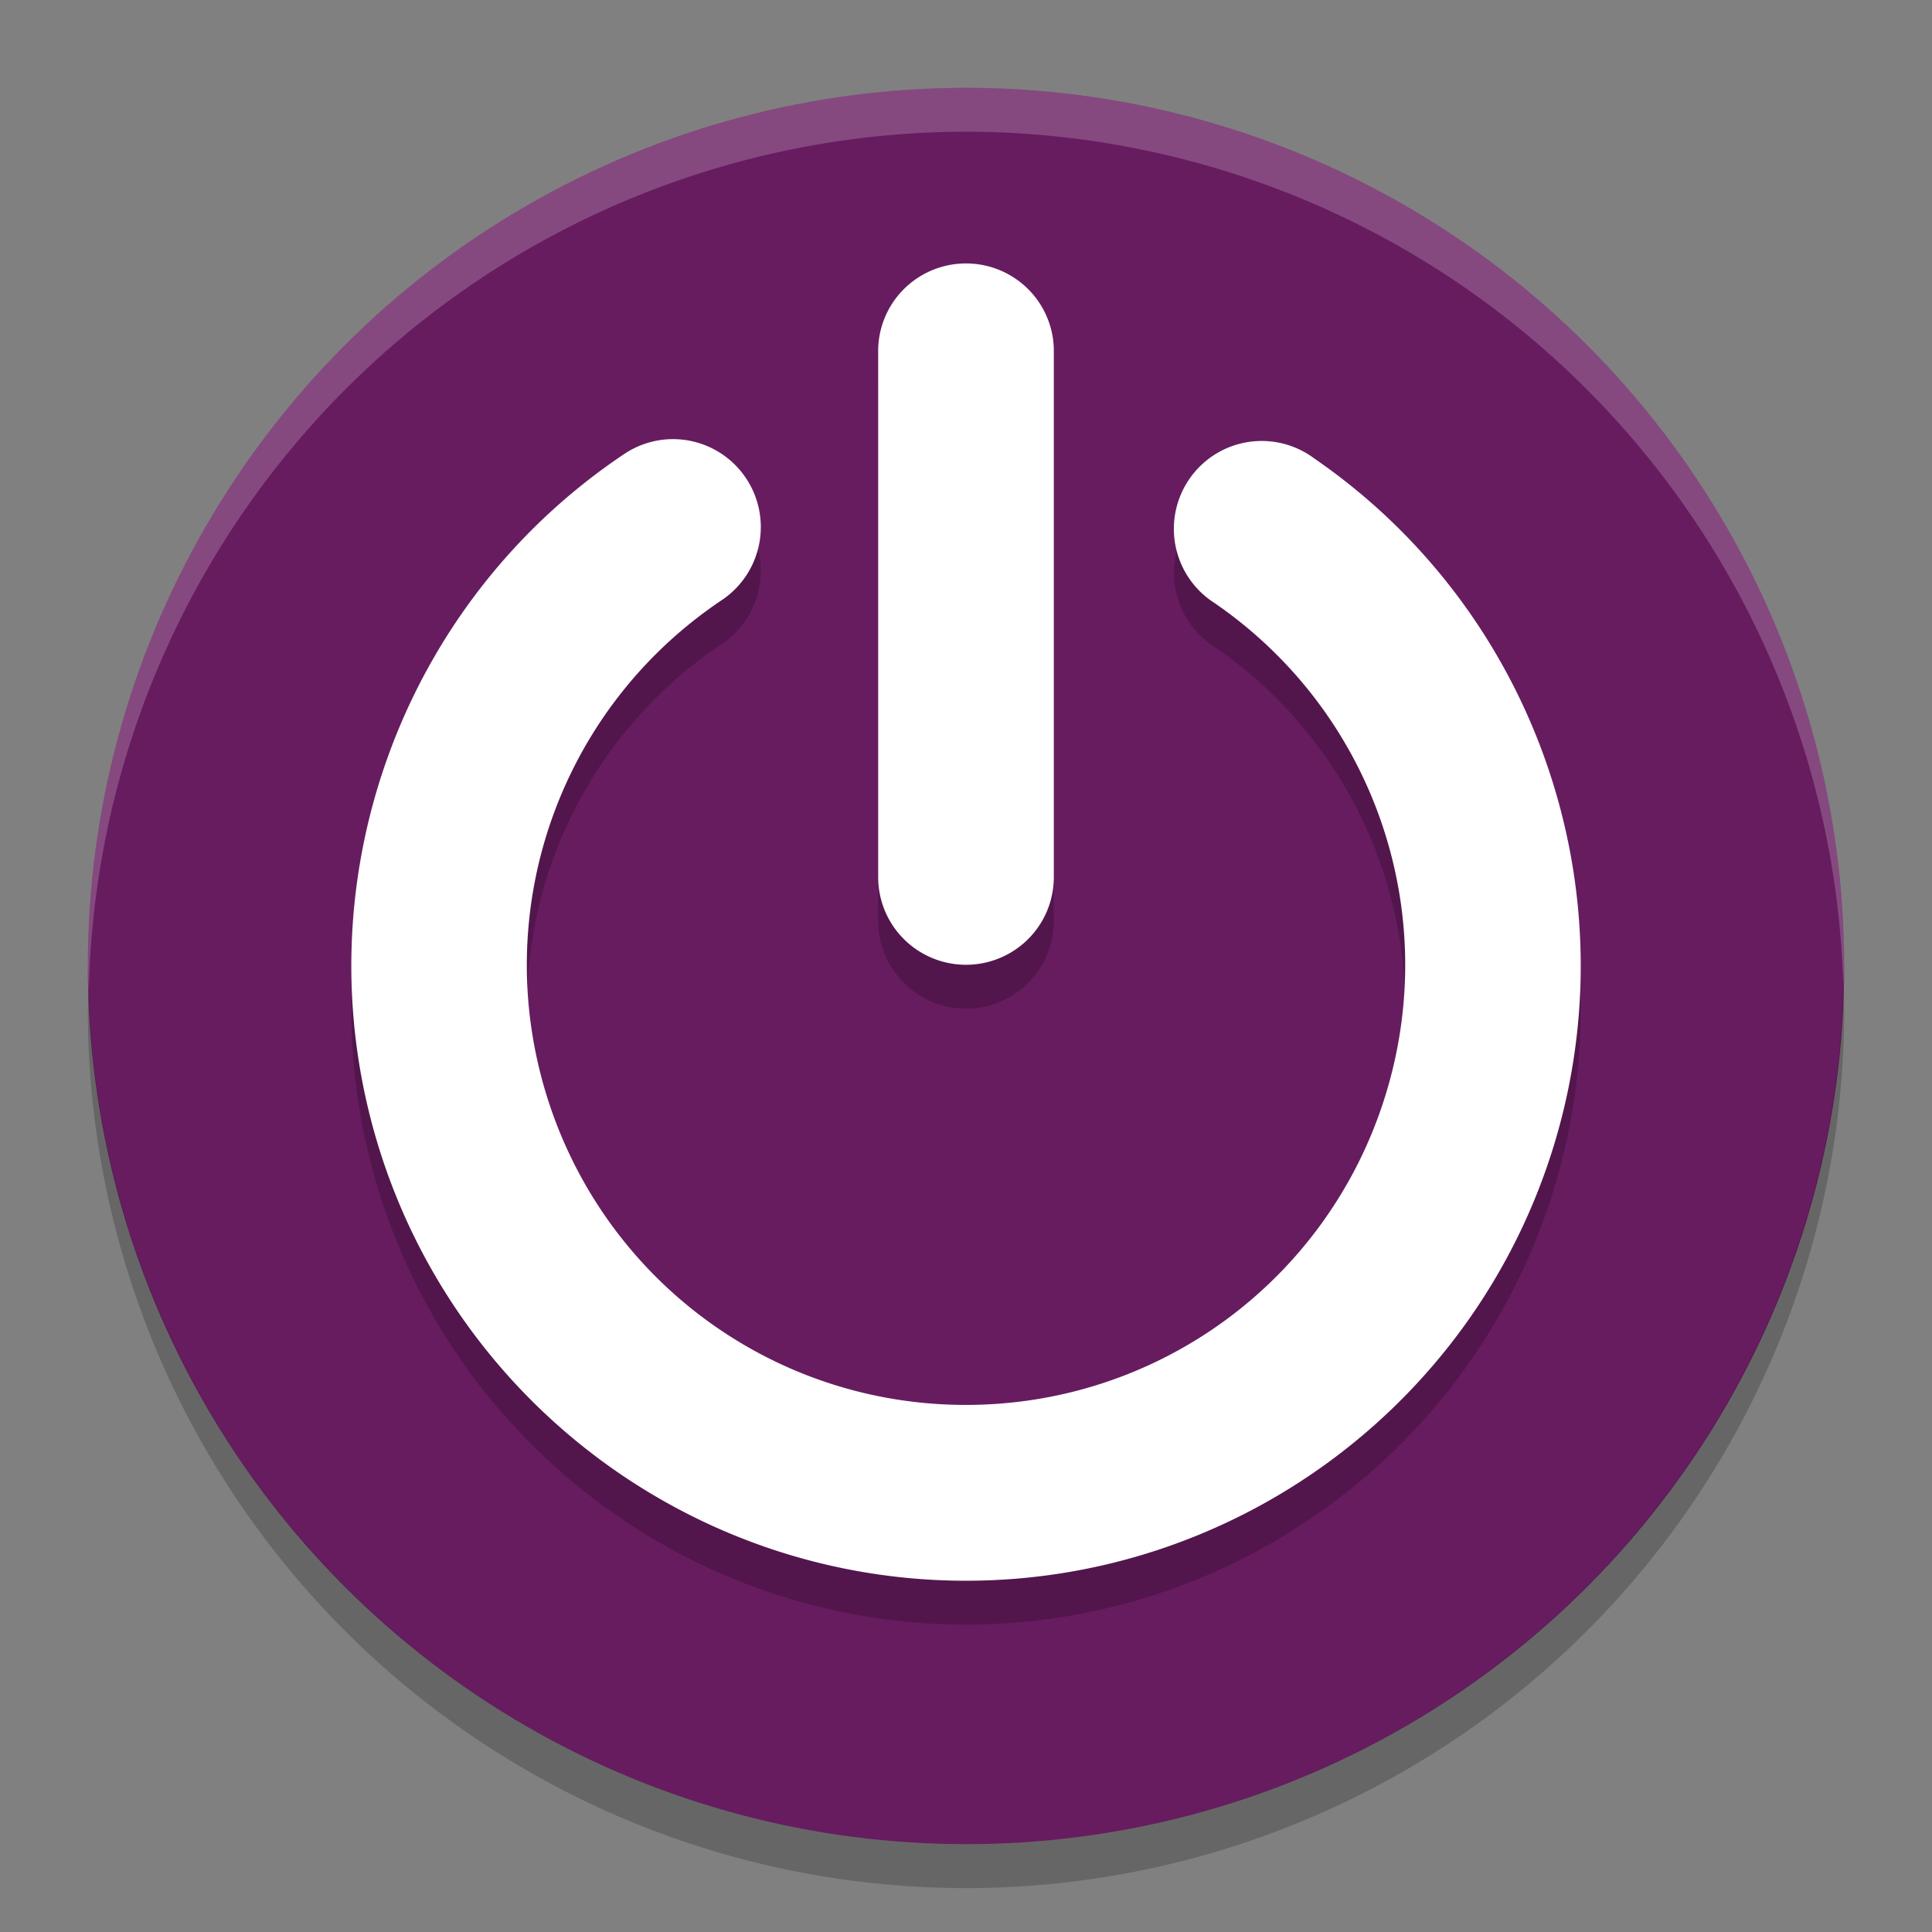 <svg xmlns="http://www.w3.org/2000/svg" width="22" height="22" version="1">
 <rect width="100%" height="100%" fill="#808080" stroke="none"/>
 <circle style="fill:#671c60" cx="11" cy="11" r="10"/>
 <path style="opacity:0.2;fill:#ffffff" d="m 11,1 a 10,10 0 0 0 -10,10 10,10 0 0 0 0.011,0.291 10,10 0 0 1 9.989,-9.791 10,10 0 0 1 9.989,9.709 10,10 0 0 0 0.011,-0.209 10,10 0 0 0 -10,-10 z"/>
 <path style="opacity:0.2" d="M 20.989,11.209 A 10,10 0 0 1 11,21 10,10 0 0 1 1.011,11.291 10,10 0 0 0 1,11.5 a 10,10 0 0 0 10,10 10,10 0 0 0 10,-10 10,10 0 0 0 -0.011,-0.291 z"/>
 <path style="opacity:0.2" d="M 10.985,3.5 A 1,0.997 0 0 0 10,4.51 v 5.979 a 1,0.997 0 1 0 2,0 V 4.51 A 1,0.997 0 0 0 10.985,3.5 Z M 7.629,5.501 A 1,1.001 0 0 0 7.096,5.678 c -2.547,1.713 -3.684,4.9 -2.797,7.841 0.887,2.941 3.595,4.965 6.664,4.981 3.069,0.016 5.799,-1.98 6.717,-4.911 0.918,-2.931 -0.185,-6.129 -2.715,-7.869 a 1,1.001 0 1 0 -1.133,1.648 c 1.813,1.247 2.597,3.521 1.939,5.622 -0.658,2.101 -2.598,3.519 -4.798,3.508 C 8.774,16.486 6.85,15.048 6.214,12.94 5.578,10.833 6.385,8.567 8.211,7.339 A 1,1.001 0 0 0 7.629,5.501 Z"/>
 <path style="fill:#ffffff" d="M 10.985,3 A 1,0.997 0 0 0 10,4.01 V 9.989 a 1,0.997 0 1 0 2,0 V 4.01 A 1,0.997 0 0 0 10.985,3 Z M 7.629,5.001 A 1,1.001 0 0 0 7.096,5.178 C 4.548,6.891 3.412,10.078 4.299,13.019 5.186,15.959 7.894,17.984 10.963,18 c 3.069,0.016 5.799,-1.98 6.717,-4.911 0.918,-2.931 -0.185,-6.129 -2.715,-7.869 A 1,1.001 0 1 0 13.832,6.868 c 1.813,1.247 2.597,3.521 1.939,5.622 -0.658,2.101 -2.598,3.519 -4.798,3.508 C 8.774,15.987 6.85,14.548 6.214,12.44 5.578,10.333 6.385,8.067 8.211,6.839 A 1,1.001 0 0 0 7.629,5.001 Z"/>
</svg>
